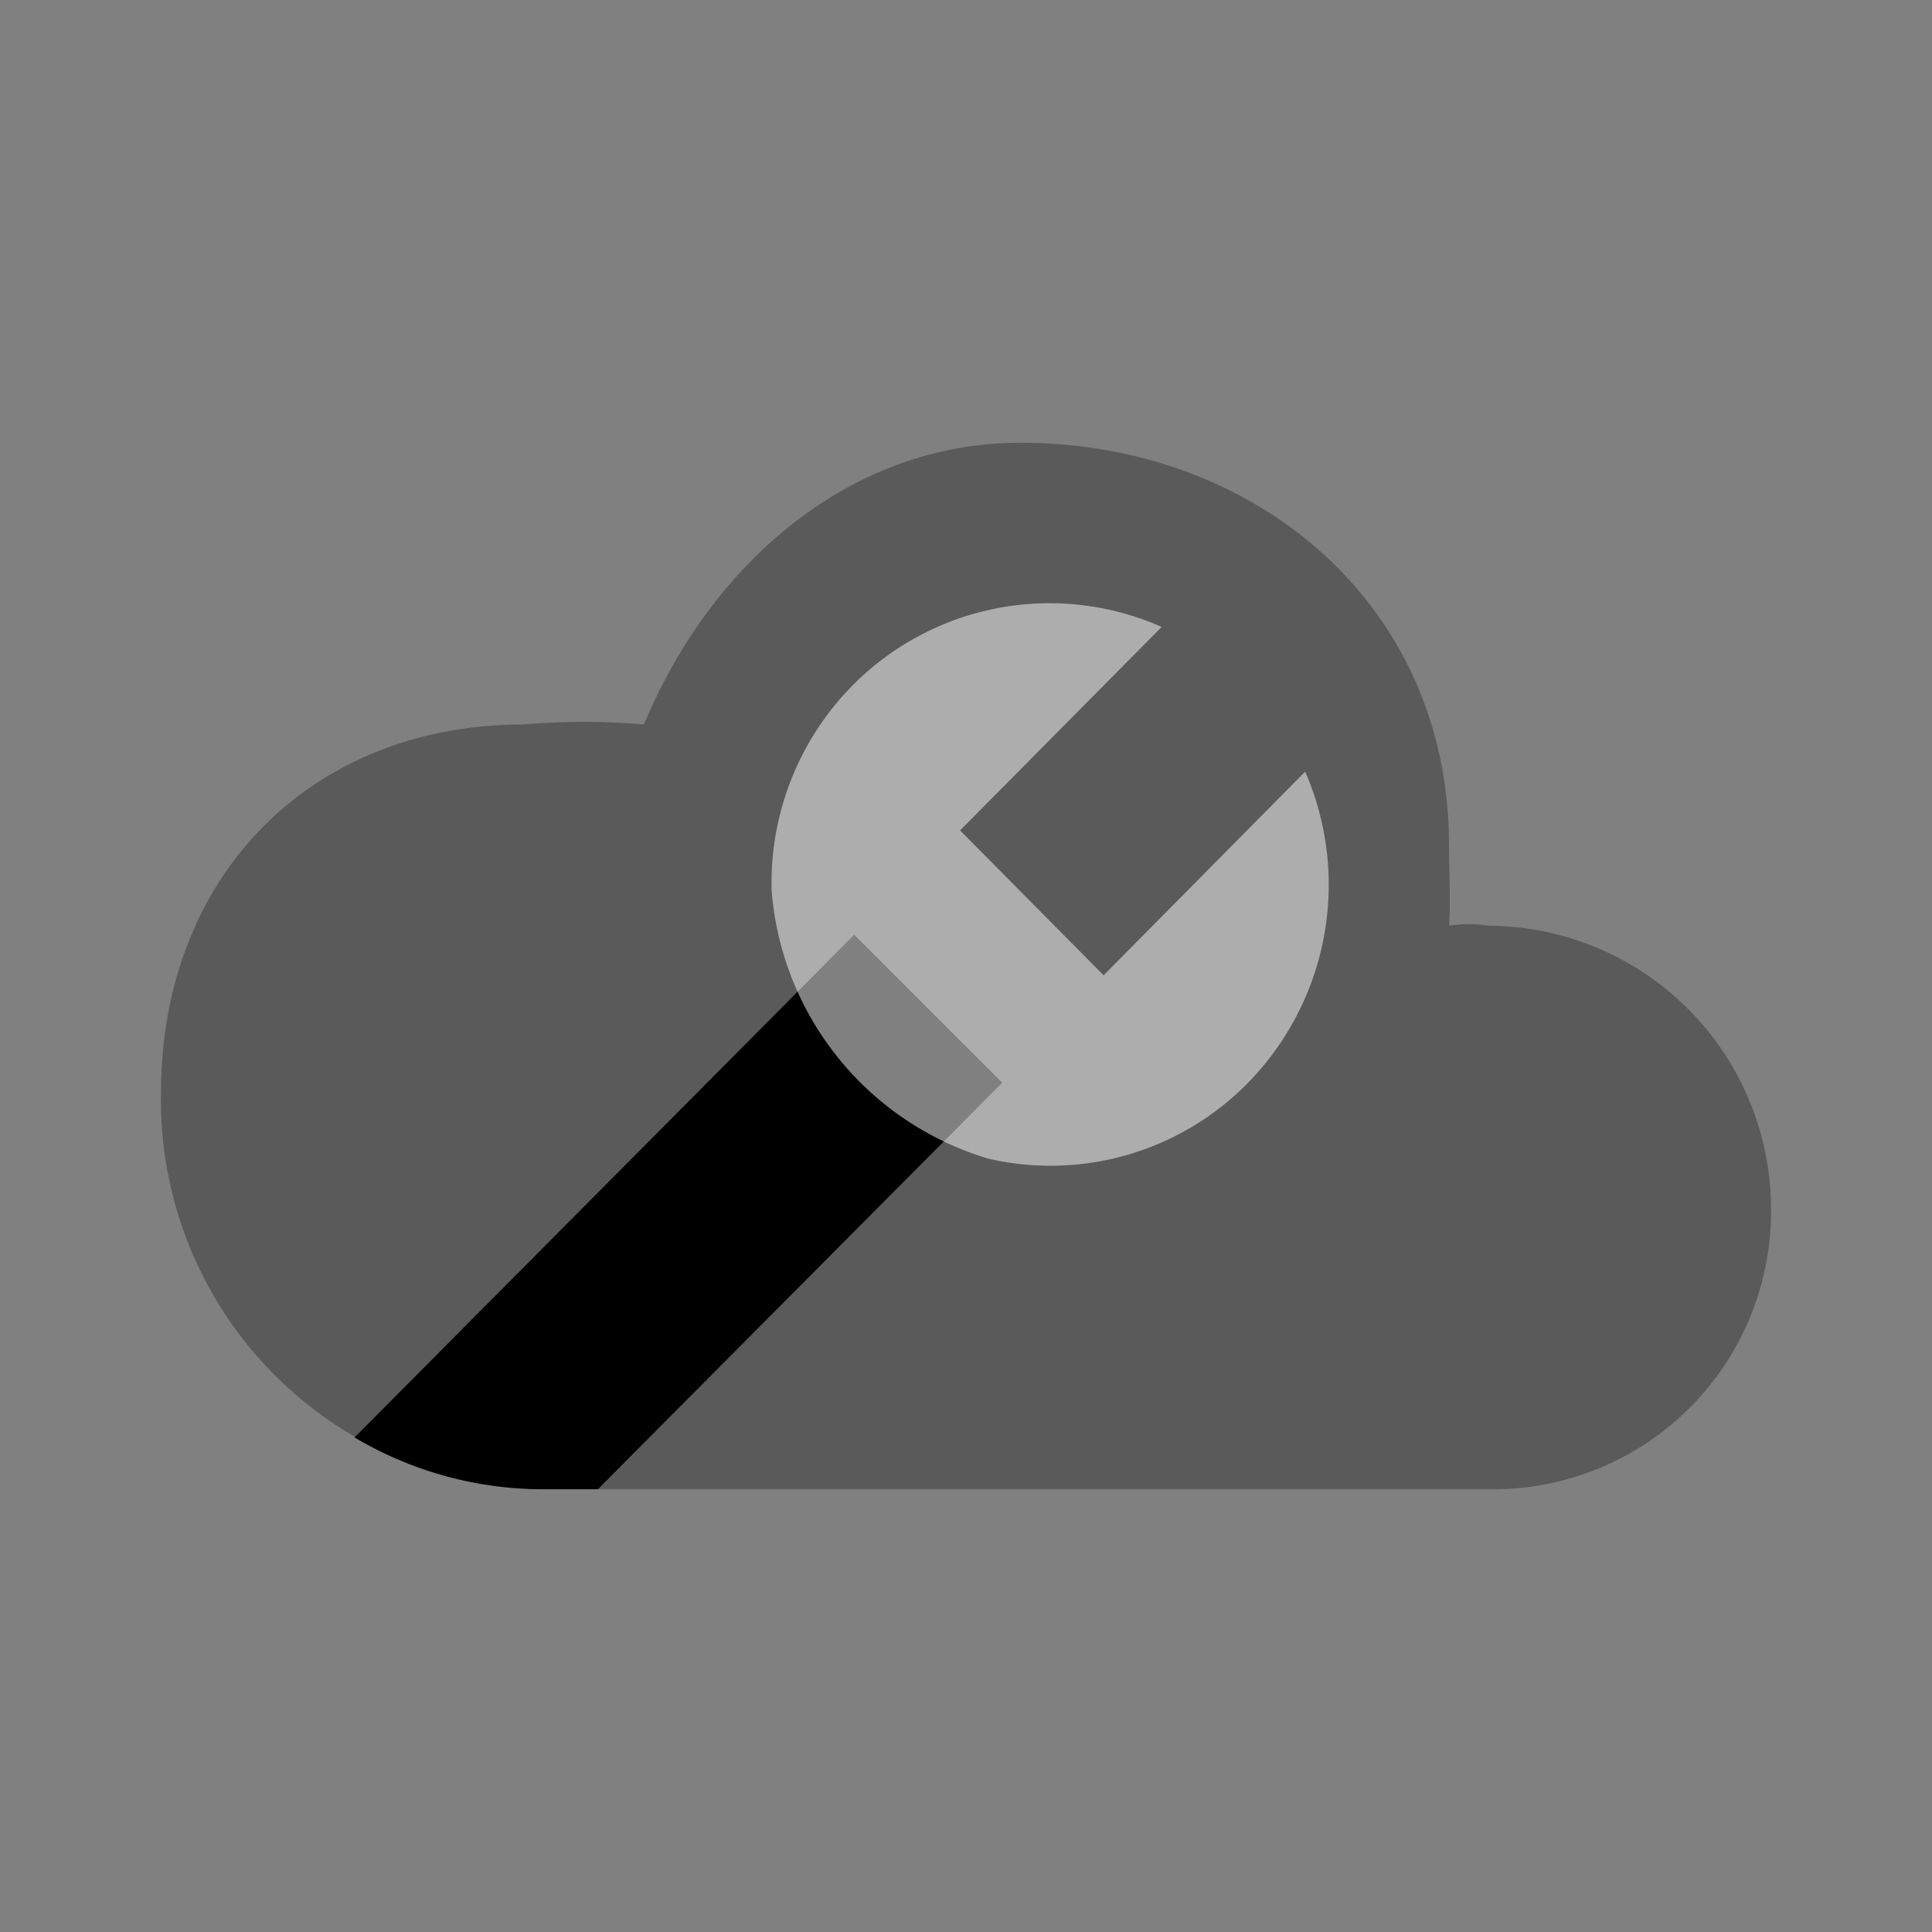 <svg xmlns="http://www.w3.org/2000/svg" width="48" height="48" viewBox="0 0 48 48">
  <rect x="0" y="0" width="48" height="48" fill="#808080" stroke="none"/>
  <path fill="currentColor" fill-rule="evenodd" fill-opacity="0.3" d="M37.22,37H13.492A9.67,9.67,0,0,1,4,27.162C4,21.729,7.758,18,13,18a17.222,17.222,0,0,1,3,0c1.607-3.882,5.022-7,9.356-7C31.16,11,36,14.985,36,21c0,0.411.043,1.6,0,2a3.292,3.292,0,0,1,1,0,7.046,7.046,0,0,1,7,6.973A6.907,6.907,0,0,1,37.22,37Z"/>
  <path fill="currentColor" fill-rule="evenodd" d="M8.809,35.713l12.414-12.49L24.9,26.9,14.853,37H13.492A9.183,9.183,0,0,1,8.809,35.713Z"/>
  <path fill="#fff" fill-rule="evenodd" fill-opacity="0.5" d="M32.427,19.171a7.041,7.041,0,0,1-1.443,7.754,6.869,6.869,0,0,1-6.426,1.862,7.573,7.573,0,0,1-5.387-6.655,6.981,6.981,0,0,1,2.008-5.1,6.885,6.885,0,0,1,7.683-1.456l-5.009,5.055,3.566,3.6Z"/>
</svg>
